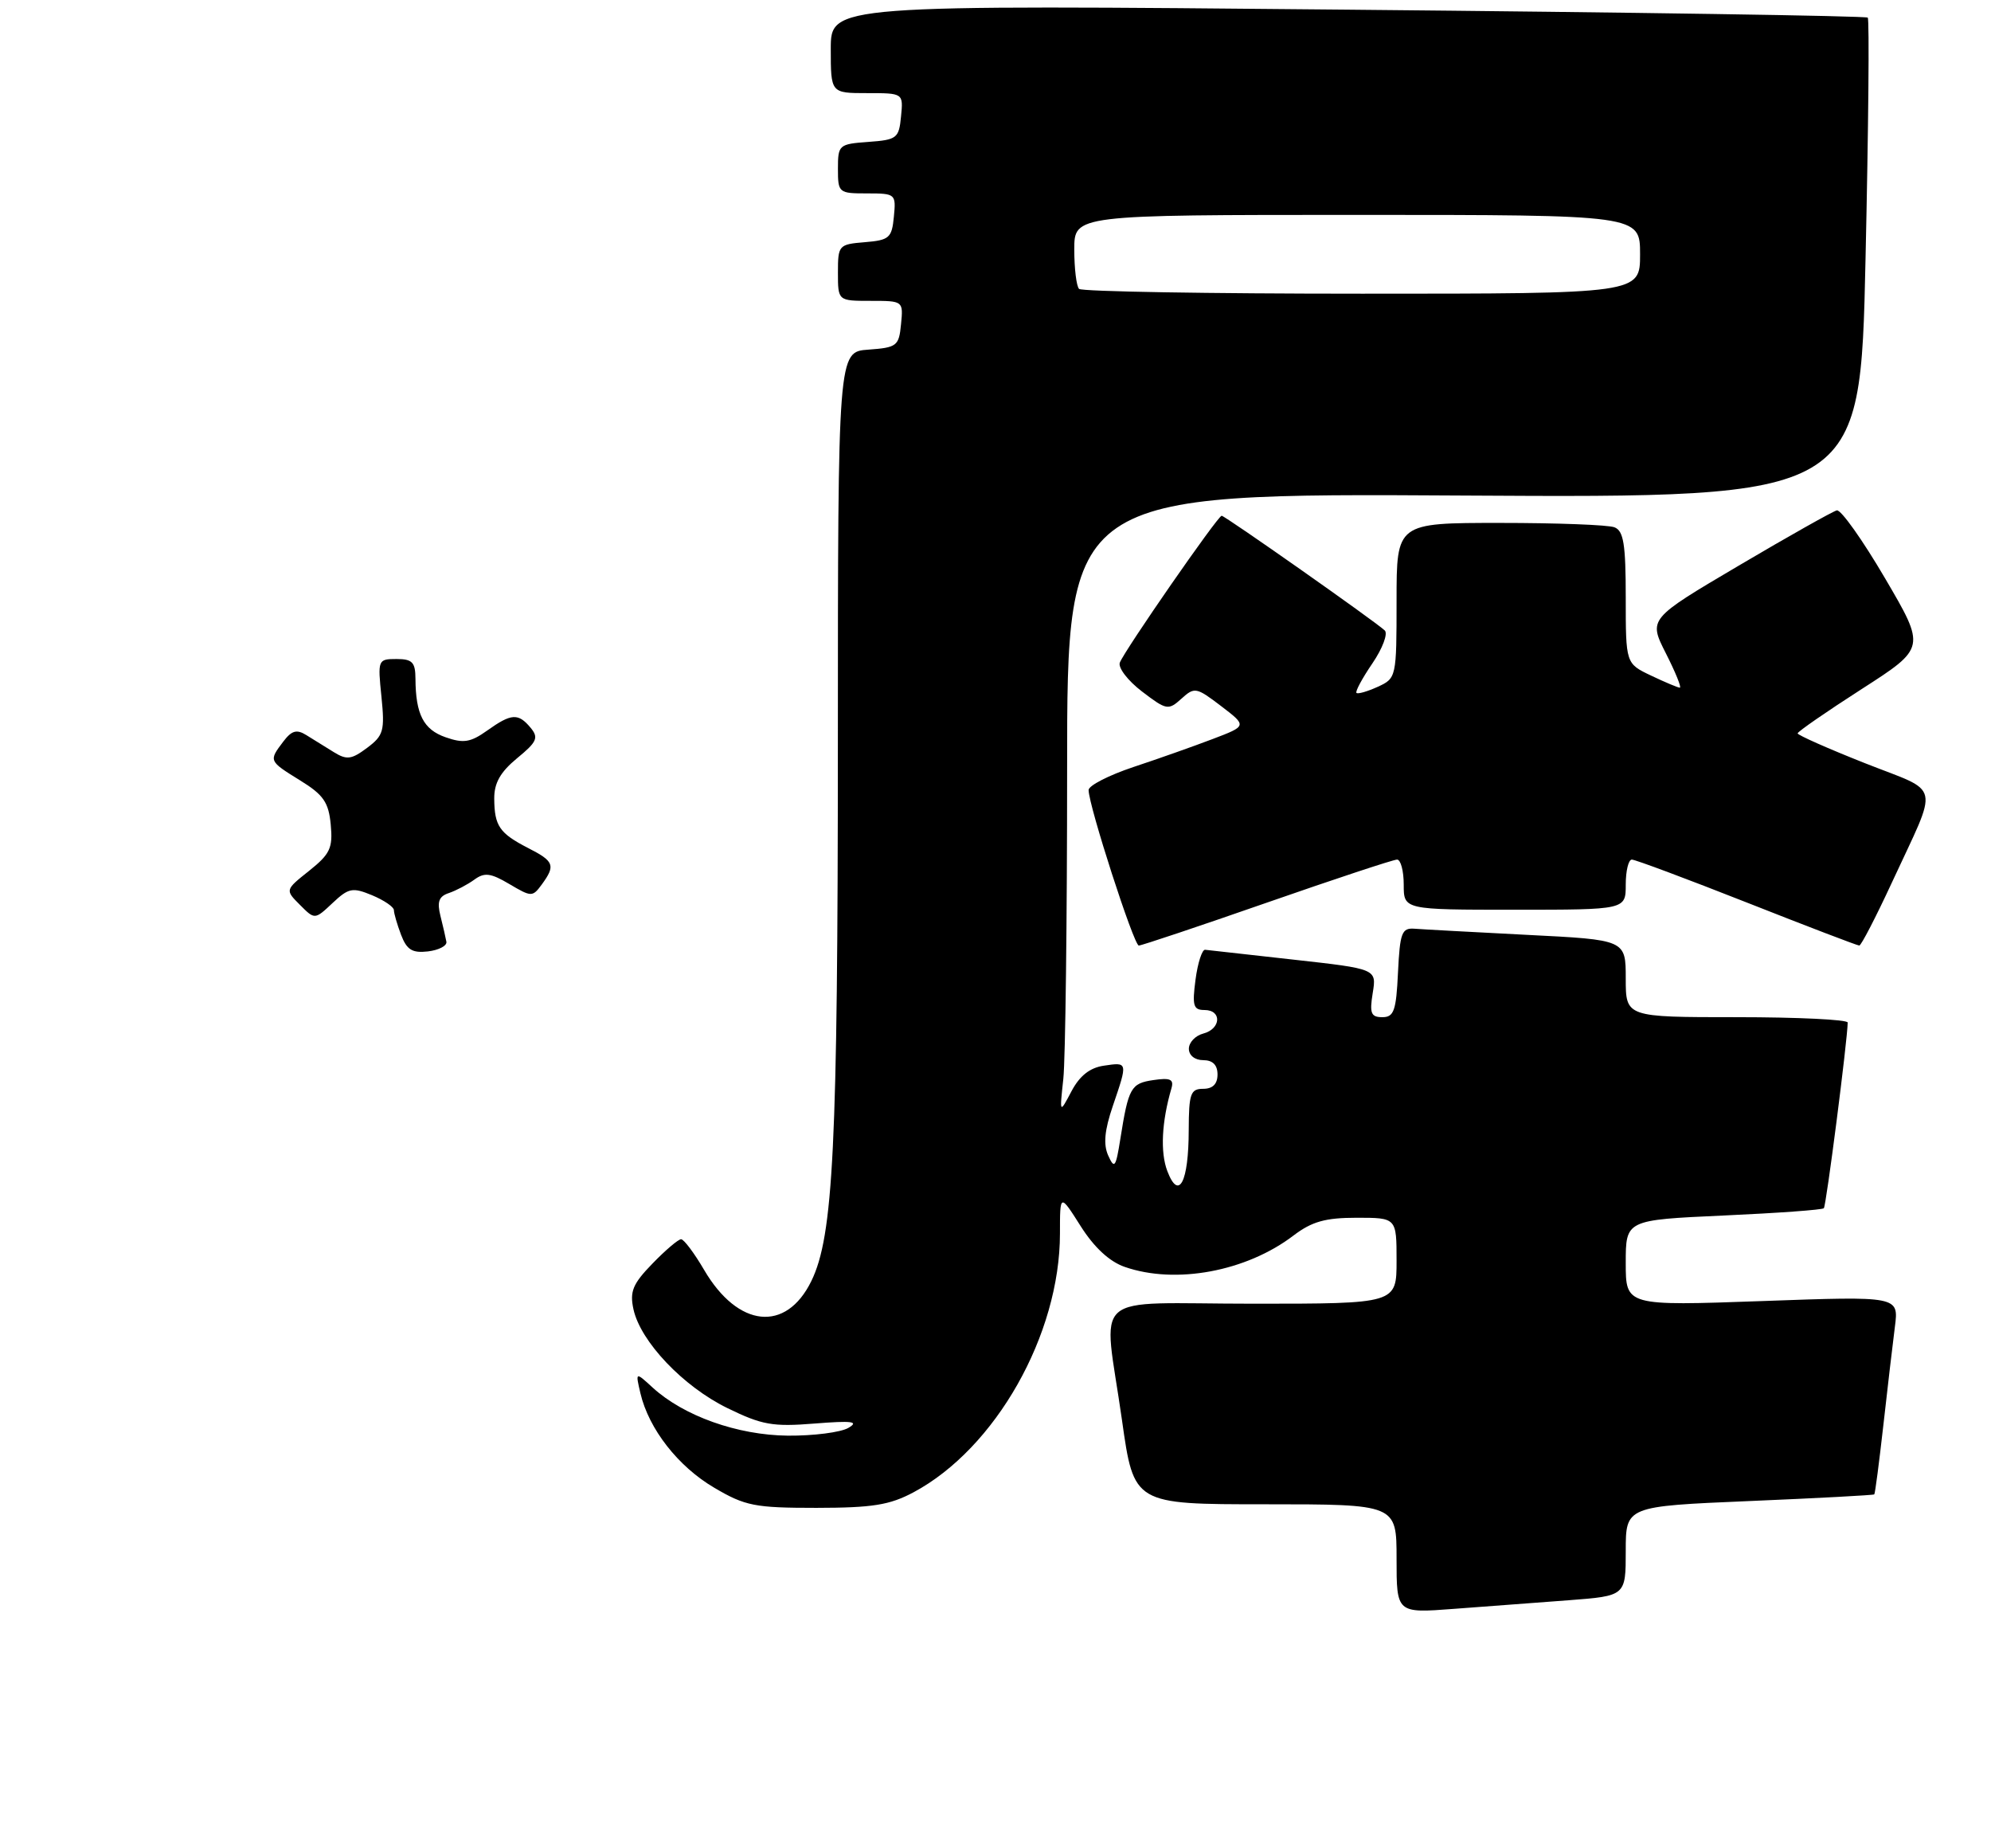 <?xml version="1.0" encoding="UTF-8" standalone="no"?>
<!DOCTYPE svg PUBLIC "-//W3C//DTD SVG 1.1//EN" "http://www.w3.org/Graphics/SVG/1.1/DTD/svg11.dtd" >
<svg xmlns="http://www.w3.org/2000/svg" xmlns:xlink="http://www.w3.org/1999/xlink" version="1.1" viewBox="0 0 278 258">
 <g >
 <path fill="currentColor"
d=" M 219.00 223.40 C 227.00 222.79 227.00 222.79 227.00 216.53 C 227.00 210.28 227.00 210.28 244.25 209.55 C 253.74 209.15 261.59 208.73 261.70 208.62 C 261.82 208.52 262.38 204.17 262.97 198.96 C 263.55 193.76 264.28 187.57 264.58 185.22 C 265.13 180.94 265.13 180.94 246.07 181.63 C 227.00 182.31 227.00 182.31 227.00 176.31 C 227.00 170.31 227.00 170.31 240.63 169.69 C 248.12 169.35 254.44 168.90 254.66 168.67 C 254.99 168.34 257.96 145.22 257.99 142.75 C 258.00 142.34 251.03 142.00 242.50 142.00 C 227.00 142.00 227.00 142.00 227.00 136.60 C 227.00 131.20 227.00 131.20 213.25 130.51 C 205.69 130.12 198.60 129.74 197.50 129.65 C 195.73 129.52 195.47 130.20 195.20 135.75 C 194.95 141.11 194.63 142.00 193.02 142.00 C 191.43 142.00 191.21 141.46 191.67 138.63 C 192.22 135.26 192.22 135.26 180.63 133.97 C 174.25 133.26 168.69 132.64 168.27 132.59 C 167.85 132.54 167.24 134.41 166.93 136.75 C 166.45 140.40 166.62 141.00 168.18 141.00 C 170.64 141.00 170.50 143.64 168.00 144.29 C 166.90 144.58 166.00 145.53 166.00 146.41 C 166.00 147.33 166.84 148.00 168.00 148.00 C 169.33 148.00 170.00 148.67 170.00 150.00 C 170.00 151.33 169.33 152.00 168.00 152.00 C 166.23 152.00 166.00 152.67 165.98 157.75 C 165.97 165.06 164.59 167.69 162.99 163.48 C 161.99 160.85 162.20 156.60 163.57 151.92 C 163.93 150.67 163.40 150.43 161.05 150.78 C 157.90 151.24 157.57 151.83 156.43 159.00 C 155.80 162.98 155.61 163.25 154.74 161.32 C 154.04 159.77 154.22 157.80 155.38 154.40 C 157.48 148.24 157.49 148.27 154.14 148.77 C 152.18 149.05 150.75 150.18 149.61 152.34 C 147.94 155.50 147.94 155.50 148.47 150.61 C 148.76 147.92 149.00 128.43 149.00 107.29 C 149.00 68.85 149.00 68.85 204.38 69.18 C 259.75 69.50 259.75 69.50 260.48 36.19 C 260.89 17.87 261.03 2.69 260.79 2.46 C 260.55 2.22 227.88 1.72 188.18 1.35 C 116.00 0.67 116.00 0.67 116.00 6.84 C 116.00 13.00 116.00 13.00 121.06 13.00 C 126.13 13.00 126.13 13.00 125.81 16.25 C 125.52 19.30 125.24 19.52 121.25 19.81 C 117.13 20.11 117.00 20.22 117.00 23.56 C 117.00 26.92 117.10 27.00 121.06 27.00 C 125.05 27.00 125.12 27.07 124.81 30.25 C 124.53 33.22 124.17 33.53 120.75 33.81 C 117.10 34.11 117.00 34.23 117.00 38.06 C 117.00 42.00 117.00 42.00 121.56 42.00 C 126.11 42.00 126.13 42.01 125.81 45.25 C 125.52 48.30 125.24 48.52 121.25 48.81 C 117.00 49.11 117.00 49.11 116.99 103.81 C 116.98 160.03 116.37 172.55 113.28 178.85 C 109.75 186.06 103.05 185.36 98.32 177.29 C 96.94 174.93 95.49 173.00 95.10 173.00 C 94.71 173.00 92.91 174.53 91.10 176.40 C 88.34 179.24 87.91 180.30 88.45 182.78 C 89.44 187.30 95.40 193.56 101.56 196.57 C 106.39 198.93 107.89 199.20 113.73 198.73 C 119.01 198.31 119.99 198.44 118.45 199.34 C 117.38 199.96 113.58 200.45 110.00 200.42 C 102.98 200.35 95.47 197.68 91.12 193.70 C 88.72 191.50 88.72 191.50 89.42 194.50 C 90.59 199.48 94.68 204.73 99.73 207.69 C 104.05 210.24 105.39 210.50 114.00 210.50 C 121.83 210.49 124.21 210.11 127.55 208.33 C 139.02 202.20 148.00 186.32 148.00 172.20 C 148.00 166.61 148.00 166.61 150.89 171.17 C 152.77 174.14 154.92 176.13 157.04 176.86 C 164.15 179.34 174.03 177.50 180.61 172.48 C 183.18 170.53 185.05 170.00 189.43 170.00 C 195.00 170.00 195.00 170.00 195.00 176.00 C 195.00 182.00 195.00 182.00 175.00 182.00 C 151.67 182.00 154.06 179.88 156.66 198.25 C 158.32 210.00 158.32 210.00 176.66 210.00 C 195.00 210.00 195.00 210.00 195.00 217.60 C 195.00 225.21 195.00 225.21 203.00 224.60 C 207.40 224.27 214.60 223.73 219.00 223.40 Z  M 62.33 131.48 C 62.23 130.92 61.86 129.29 61.50 127.87 C 61.00 125.88 61.28 125.13 62.68 124.67 C 63.68 124.33 65.28 123.49 66.23 122.80 C 67.65 121.76 68.51 121.87 71.13 123.42 C 74.21 125.24 74.35 125.24 75.66 123.46 C 77.59 120.81 77.38 120.24 73.75 118.39 C 69.74 116.33 69.04 115.31 69.01 111.50 C 68.99 109.32 69.86 107.78 72.20 105.85 C 74.98 103.57 75.24 102.99 74.09 101.60 C 72.36 99.52 71.40 99.58 68.02 101.99 C 65.70 103.64 64.71 103.80 62.21 102.92 C 59.13 101.85 58.04 99.72 58.01 94.75 C 58.00 92.45 57.57 92.00 55.36 92.00 C 52.77 92.00 52.73 92.11 53.26 97.25 C 53.74 102.02 53.56 102.68 51.26 104.40 C 49.08 106.03 48.42 106.12 46.61 105.00 C 45.45 104.28 43.72 103.21 42.77 102.62 C 41.42 101.78 40.73 101.98 39.56 103.52 C 37.51 106.23 37.50 106.22 41.91 108.95 C 45.16 110.95 45.89 112.00 46.18 115.12 C 46.49 118.38 46.10 119.22 43.17 121.56 C 39.80 124.24 39.80 124.24 41.88 126.32 C 43.95 128.40 43.95 128.40 46.44 126.06 C 48.68 123.95 49.22 123.85 51.96 124.98 C 53.63 125.68 55.00 126.61 55.00 127.06 C 55.00 127.50 55.45 129.05 56.00 130.50 C 56.80 132.60 57.56 133.07 59.75 132.82 C 61.26 132.64 62.42 132.04 62.33 131.48 Z  M 176.92 126.00 C 186.39 122.70 194.55 120.00 195.07 120.00 C 195.58 120.00 196.00 121.58 196.00 123.50 C 196.00 127.00 196.00 127.00 211.50 127.00 C 227.00 127.00 227.00 127.00 227.00 123.50 C 227.00 121.58 227.38 120.00 227.85 120.00 C 228.33 120.00 235.55 122.70 243.92 126.00 C 252.28 129.30 259.34 132.00 259.61 132.00 C 259.87 132.00 261.91 128.06 264.14 123.25 C 270.77 108.92 271.19 110.81 260.42 106.55 C 255.24 104.50 251.00 102.62 251.00 102.38 C 251.00 102.14 255.03 99.35 259.95 96.19 C 268.90 90.44 268.90 90.44 263.20 80.72 C 260.07 75.38 257.04 71.11 256.47 71.25 C 255.90 71.39 249.75 74.85 242.80 78.95 C 230.17 86.40 230.17 86.40 232.60 91.20 C 233.94 93.84 234.82 96.00 234.55 96.00 C 234.29 96.00 232.48 95.24 230.53 94.31 C 227.00 92.63 227.00 92.63 227.00 83.42 C 227.00 75.95 226.70 74.10 225.42 73.61 C 224.55 73.27 217.35 73.00 209.42 73.00 C 195.00 73.00 195.00 73.00 195.00 83.84 C 195.00 94.57 194.97 94.69 192.37 95.88 C 190.92 96.54 189.59 96.92 189.40 96.73 C 189.21 96.54 190.21 94.68 191.63 92.60 C 193.05 90.51 193.82 88.45 193.35 88.01 C 191.95 86.70 171.03 72.00 170.58 72.00 C 170.04 72.00 157.03 90.77 156.36 92.50 C 156.09 93.21 157.48 95.03 159.45 96.53 C 162.88 99.15 163.13 99.19 164.96 97.54 C 166.79 95.88 167.04 95.93 170.50 98.57 C 174.13 101.34 174.13 101.34 169.32 103.17 C 166.67 104.18 161.69 105.94 158.25 107.08 C 154.81 108.23 152.00 109.67 152.00 110.29 C 152.00 112.44 158.32 132.00 159.01 132.00 C 159.39 132.00 167.45 129.30 176.92 126.00 Z  M 150.67 40.33 C 150.30 39.97 150.00 37.49 150.00 34.83 C 150.00 30.00 150.00 30.00 189.50 30.00 C 229.00 30.00 229.00 30.00 229.00 35.50 C 229.00 41.00 229.00 41.00 190.17 41.00 C 168.81 41.00 151.03 40.70 150.67 40.33 Z "/>
</g>
</svg>